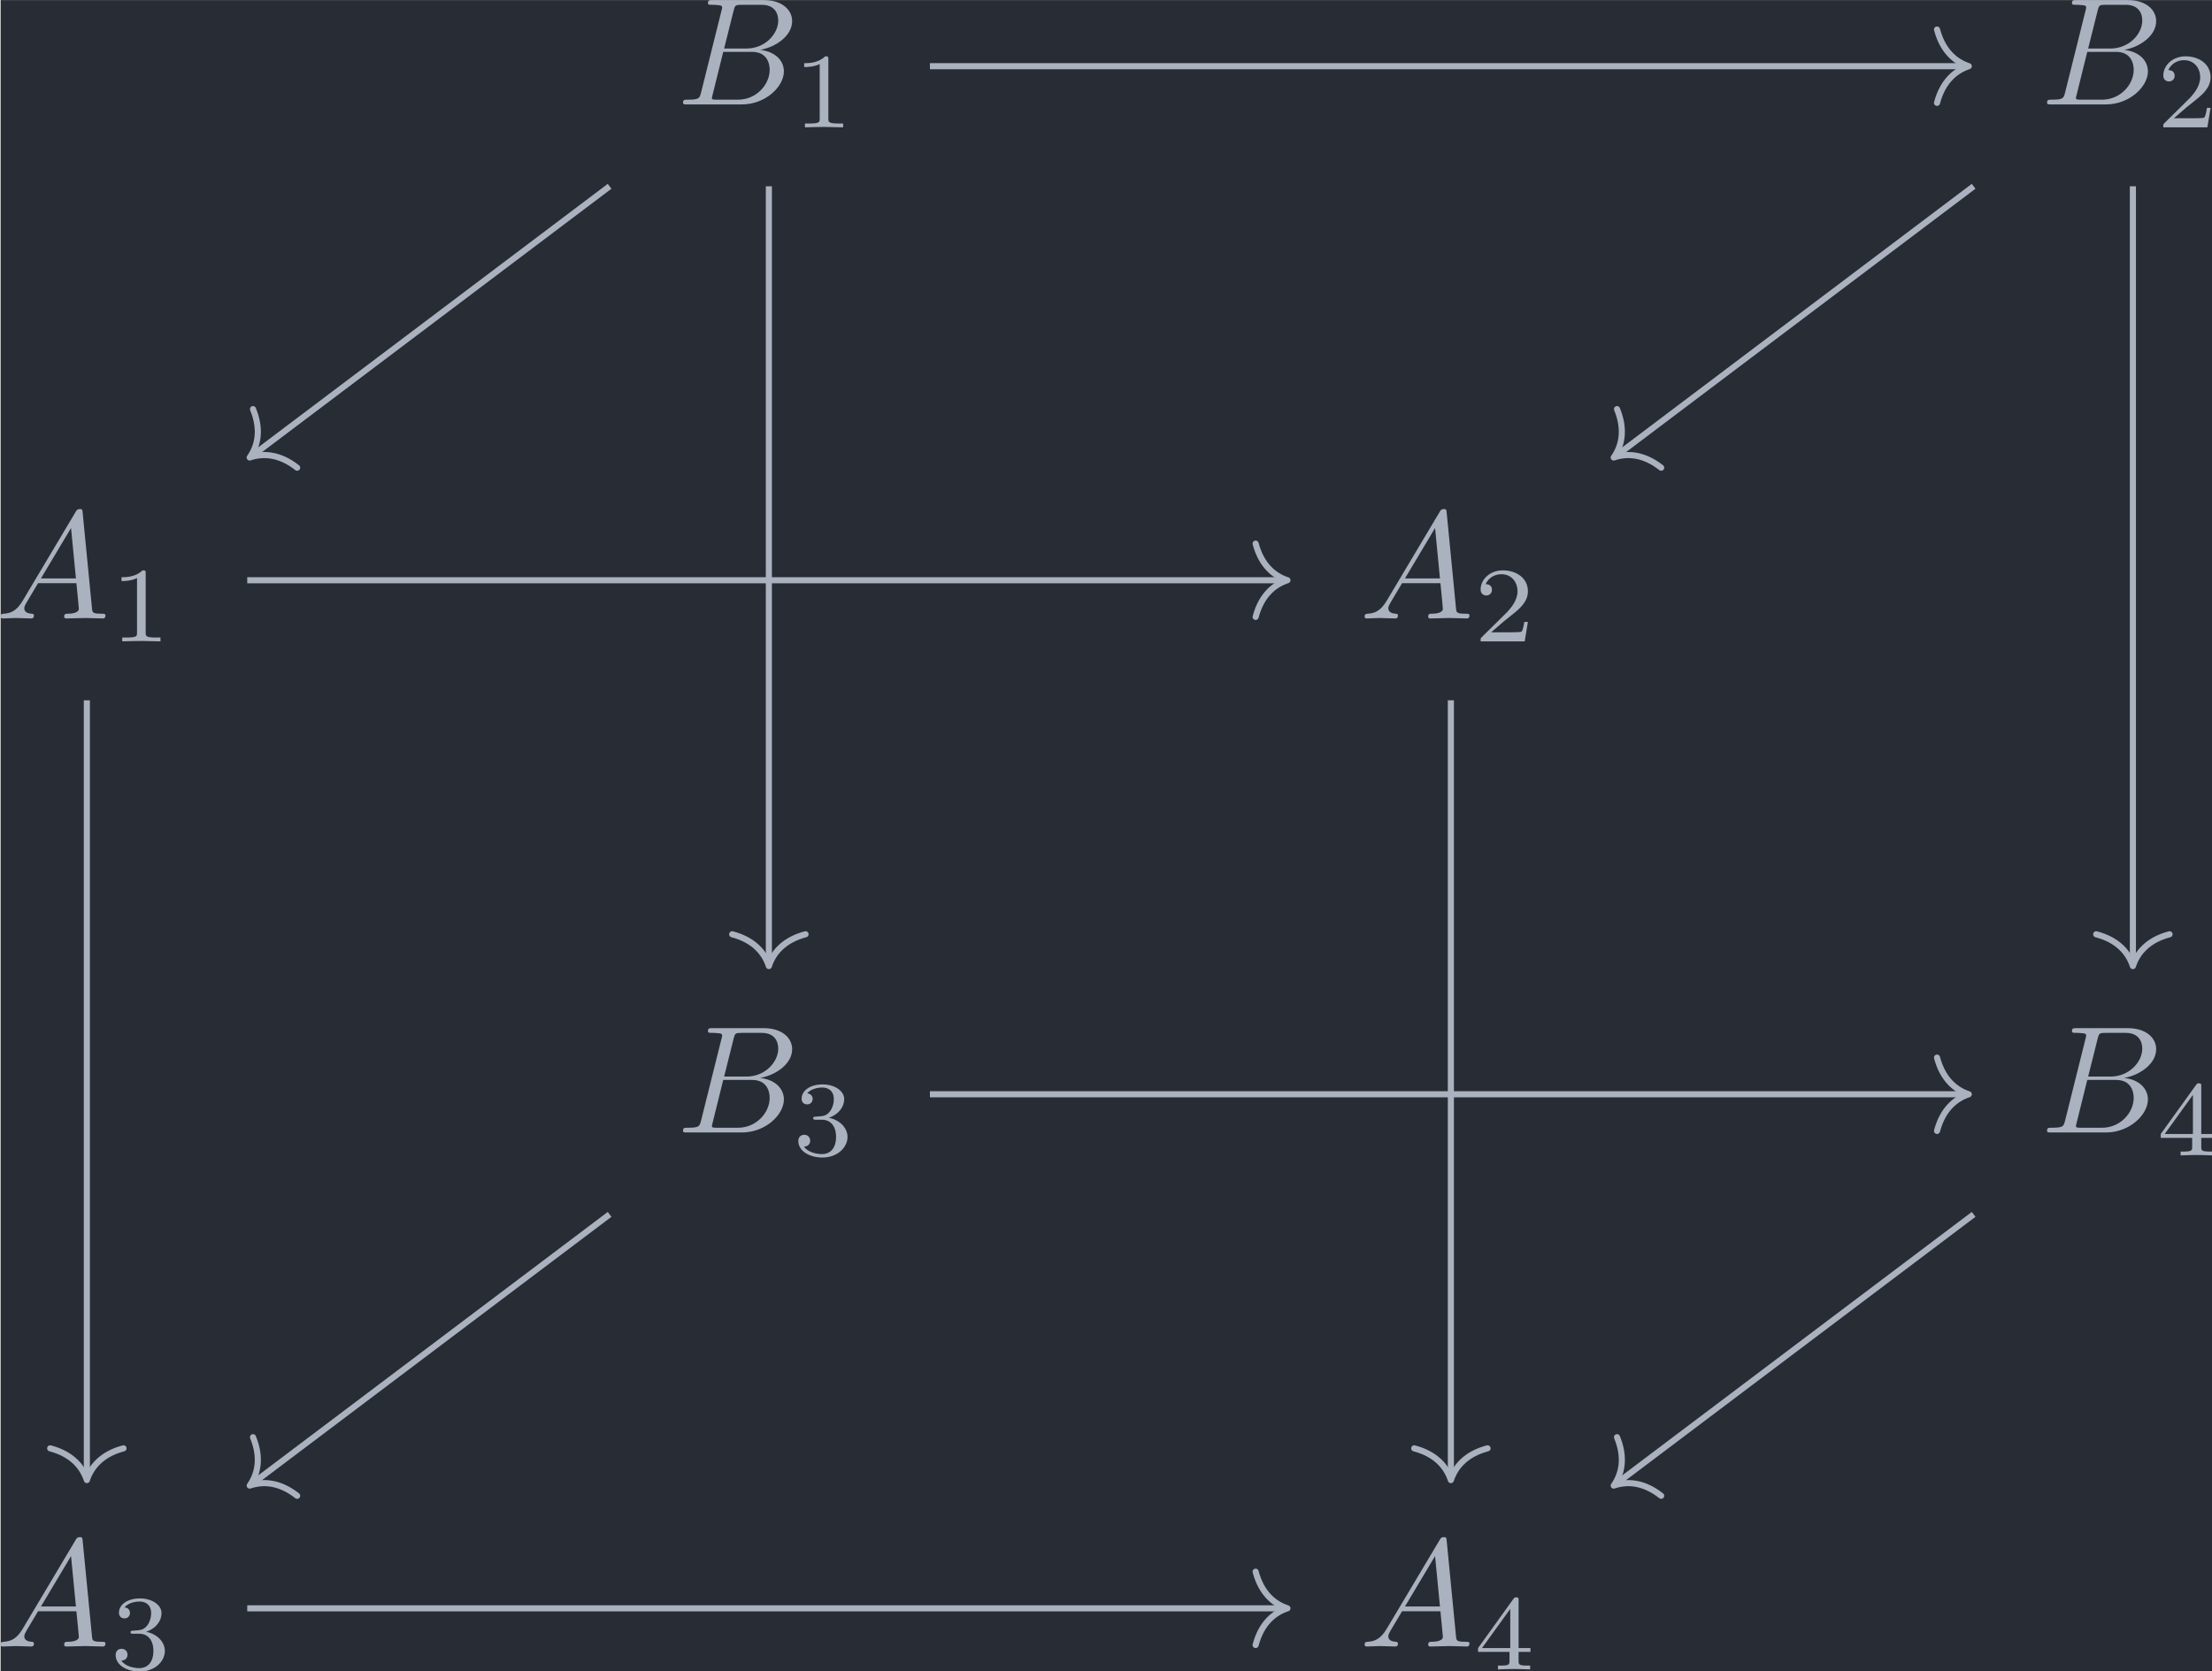 <?xml version='1.0' encoding='UTF-8'?>
<!-- This file was generated by dvisvgm 3.4.4 -->
<svg version='1.1' xmlns='http://www.w3.org/2000/svg' xmlns:xlink='http://www.w3.org/1999/xlink' width='168.155pt' height='127.064pt' viewBox='188.447 25.634 168.155 127.064'>
<defs>
<path id='g1-49' d='M2.336-4.435C2.336-4.624 2.322-4.631 2.127-4.631C1.681-4.191 1.046-4.184 .76-4.184V-3.933C.928-3.933 1.388-3.933 1.771-4.129V-.572C1.771-.342 1.771-.251 1.074-.251H.809V0C.934-.007 1.792-.028 2.05-.028C2.267-.028 3.145-.007 3.299 0V-.251H3.034C2.336-.251 2.336-.342 2.336-.572V-4.435Z'/>
<path id='g1-50' d='M3.522-1.269H3.285C3.264-1.116 3.194-.704 3.103-.635C3.048-.593 2.511-.593 2.413-.593H1.13C1.862-1.241 2.106-1.437 2.525-1.764C3.041-2.176 3.522-2.608 3.522-3.271C3.522-4.115 2.783-4.631 1.89-4.631C1.025-4.631 .439-4.024 .439-3.382C.439-3.027 .739-2.992 .809-2.992C.976-2.992 1.179-3.11 1.179-3.361C1.179-3.487 1.13-3.731 .767-3.731C.983-4.226 1.458-4.38 1.785-4.38C2.483-4.38 2.845-3.836 2.845-3.271C2.845-2.664 2.413-2.183 2.19-1.932L.509-.272C.439-.209 .439-.195 .439 0H3.313L3.522-1.269Z'/>
<path id='g1-51' d='M1.904-2.329C2.448-2.329 2.838-1.953 2.838-1.206C2.838-.342 2.336-.084 1.932-.084C1.653-.084 1.039-.16 .746-.572C1.074-.586 1.151-.816 1.151-.962C1.151-1.186 .983-1.346 .767-1.346C.572-1.346 .377-1.227 .377-.941C.377-.286 1.102 .139 1.946 .139C2.915 .139 3.585-.509 3.585-1.206C3.585-1.75 3.138-2.294 2.371-2.455C3.103-2.72 3.368-3.243 3.368-3.668C3.368-4.219 2.734-4.631 1.96-4.631S.593-4.254 .593-3.696C.593-3.459 .746-3.327 .955-3.327C1.172-3.327 1.311-3.487 1.311-3.682C1.311-3.884 1.172-4.031 .955-4.045C1.2-4.352 1.681-4.428 1.939-4.428C2.253-4.428 2.692-4.275 2.692-3.668C2.692-3.375 2.594-3.055 2.413-2.838C2.183-2.573 1.988-2.559 1.639-2.538C1.465-2.525 1.451-2.525 1.416-2.518C1.402-2.518 1.346-2.504 1.346-2.427C1.346-2.329 1.409-2.329 1.527-2.329H1.904Z'/>
<path id='g1-52' d='M3.689-1.144V-1.395H2.915V-4.505C2.915-4.652 2.915-4.7 2.762-4.7C2.678-4.7 2.65-4.7 2.58-4.603L.272-1.395V-1.144H2.322V-.572C2.322-.335 2.322-.251 1.757-.251H1.569V0C1.918-.014 2.364-.028 2.615-.028C2.873-.028 3.32-.014 3.668 0V-.251H3.48C2.915-.251 2.915-.335 2.915-.572V-1.144H3.689ZM2.371-3.947V-1.395H.53L2.371-3.947Z'/>
<path id='g0-65' d='M1.783-1.146C1.385-.478 .996-.339 .558-.309C.438-.299 .349-.299 .349-.11C.349-.05 .399 0 .478 0C.747 0 1.056-.03 1.335-.03C1.664-.03 2.012 0 2.331 0C2.391 0 2.521 0 2.521-.189C2.521-.299 2.431-.309 2.361-.309C2.132-.329 1.893-.408 1.893-.658C1.893-.777 1.953-.887 2.032-1.026L2.79-2.301H5.29C5.31-2.092 5.45-.737 5.45-.638C5.45-.339 4.932-.309 4.732-.309C4.593-.309 4.493-.309 4.493-.11C4.493 0 4.613 0 4.633 0C5.041 0 5.469-.03 5.878-.03C6.127-.03 6.755 0 7.004 0C7.064 0 7.183 0 7.183-.199C7.183-.309 7.083-.309 6.954-.309C6.336-.309 6.336-.379 6.306-.667L5.699-6.894C5.679-7.093 5.679-7.133 5.509-7.133C5.35-7.133 5.31-7.064 5.25-6.964L1.783-1.146ZM2.979-2.61L4.941-5.898L5.26-2.61H2.979Z'/>
<path id='g0-66' d='M1.594-.777C1.494-.389 1.474-.309 .687-.309C.518-.309 .418-.309 .418-.11C.418 0 .508 0 .687 0H4.244C5.818 0 6.994-1.176 6.994-2.152C6.994-2.869 6.416-3.447 5.45-3.557C6.486-3.746 7.532-4.483 7.532-5.43C7.532-6.167 6.874-6.804 5.679-6.804H2.331C2.142-6.804 2.042-6.804 2.042-6.605C2.042-6.496 2.132-6.496 2.321-6.496C2.341-6.496 2.531-6.496 2.7-6.476C2.879-6.456 2.969-6.446 2.969-6.316C2.969-6.276 2.959-6.247 2.929-6.127L1.594-.777ZM3.098-3.646L3.716-6.117C3.806-6.466 3.826-6.496 4.254-6.496H5.539C6.416-6.496 6.625-5.908 6.625-5.469C6.625-4.593 5.768-3.646 4.553-3.646H3.098ZM2.65-.309C2.511-.309 2.491-.309 2.431-.319C2.331-.329 2.301-.339 2.301-.418C2.301-.448 2.301-.468 2.351-.648L3.039-3.427H4.922C5.878-3.427 6.067-2.69 6.067-2.262C6.067-1.275 5.181-.309 4.005-.309H2.65Z'/>
</defs>
<g id='page1' transform='matrix(1.166 0 0 1.166 0 0)'>
<rect x='161.658' y='21.99' width='144.25' height='109.001' fill='#282c34'/>
<g fill='#abb2bf' transform='matrix(1 0 0 1 -82.992 52.939)'>
<use x='288.724' y='-24.145' xlink:href='#g0-66'/>
<use x='296.281' y='-22.65' xlink:href='#g1-49'/>
</g>
<g fill='#abb2bf' transform='matrix(1 0 0 1 -82.992 52.939)'>
<use x='377.654' y='-24.145' xlink:href='#g0-66'/>
<use x='385.211' y='-22.65' xlink:href='#g1-50'/>
</g>
<g fill='#abb2bf' transform='matrix(1 0 0 1 -82.95 52.939)'>
<use x='244.259' y='9.376' xlink:href='#g0-65'/>
<use x='251.731' y='10.871' xlink:href='#g1-49'/>
</g>
<g fill='#abb2bf' transform='matrix(1 0 0 1 -82.95 52.939)'>
<use x='333.189' y='9.376' xlink:href='#g0-65'/>
<use x='340.661' y='10.871' xlink:href='#g1-50'/>
</g>
<g fill='#abb2bf' transform='matrix(1 0 0 1 -82.992 52.939)'>
<use x='288.724' y='42.897' xlink:href='#g0-66'/>
<use x='296.281' y='44.392' xlink:href='#g1-51'/>
</g>
<g fill='#abb2bf' transform='matrix(1 0 0 1 -82.992 52.939)'>
<use x='377.654' y='42.897' xlink:href='#g0-66'/>
<use x='385.211' y='44.392' xlink:href='#g1-52'/>
</g>
<g fill='#abb2bf' transform='matrix(1 0 0 1 -82.95 52.939)'>
<use x='244.259' y='76.418' xlink:href='#g0-65'/>
<use x='251.731' y='77.912' xlink:href='#g1-51'/>
</g>
<g fill='#abb2bf' transform='matrix(1 0 0 1 -82.95 52.939)'>
<use x='333.189' y='76.418' xlink:href='#g0-65'/>
<use x='340.661' y='77.912' xlink:href='#g1-52'/>
</g>
<path d='M211.746 34.133V84.785' stroke='#abb2bf' fill='none' stroke-width='.398' stroke-miterlimit='10'/>
<path d='M214.137 82.91C212.703 83.289 212.023 84.133 211.746 84.984C211.469 84.133 210.789 83.289 209.355 82.91' stroke='#abb2bf' fill='none' stroke-width='.398' stroke-miterlimit='10' stroke-linecap='round' stroke-linejoin='round'/>
<path d='M201.363 34.133L178.059 51.703' stroke='#abb2bf' fill='none' stroke-width='.398' stroke-miterlimit='10'/>
<path d='M180.992 52.484C179.824 51.566 178.746 51.531 177.898 51.82C178.41 51.086 178.676 50.039 178.113 48.664' stroke='#abb2bf' fill='none' stroke-width='.398' stroke-miterlimit='10' stroke-linecap='round' stroke-linejoin='round'/>
<path d='M222.246 26.301H289.777' stroke='#abb2bf' fill='none' stroke-width='.398' stroke-miterlimit='10'/>
<path d='M287.906 23.91C288.285 25.348 289.129 26.023 289.976 26.301C289.129 26.582 288.285 27.258 287.906 28.691' stroke='#abb2bf' fill='none' stroke-width='.398' stroke-miterlimit='10' stroke-linecap='round' stroke-linejoin='round'/>
<path d='M290.293 34.133L266.988 51.703' stroke='#abb2bf' fill='none' stroke-width='.398' stroke-miterlimit='10'/>
<path d='M269.922 52.484C268.758 51.566 267.676 51.531 266.828 51.82C267.34 51.086 267.605 50.039 267.043 48.664' stroke='#abb2bf' fill='none' stroke-width='.398' stroke-miterlimit='10' stroke-linecap='round' stroke-linejoin='round'/>
<path d='M300.676 34.133V84.785' stroke='#abb2bf' fill='none' stroke-width='.398' stroke-miterlimit='10'/>
<path d='M303.066 82.91C301.633 83.289 300.957 84.133 300.676 84.984C300.398 84.133 299.722 83.289 298.285 82.91' stroke='#abb2bf' fill='none' stroke-width='.398' stroke-miterlimit='10' stroke-linecap='round' stroke-linejoin='round'/>
<path d='M167.281 67.652V118.305' stroke='#abb2bf' fill='none' stroke-width='.398' stroke-miterlimit='10'/>
<path d='M169.671 116.433C168.238 116.812 167.558 117.656 167.281 118.504C167 117.656 166.324 116.812 164.89 116.433' stroke='#abb2bf' fill='none' stroke-width='.398' stroke-miterlimit='10' stroke-linecap='round' stroke-linejoin='round'/>
<path d='M177.738 59.824H245.356' stroke='#abb2bf' fill='none' stroke-width='.398' stroke-miterlimit='10'/>
<path d='M243.481 57.434C243.859 58.867 244.703 59.543 245.555 59.824C244.703 60.102 243.859 60.781 243.481 62.215' stroke='#abb2bf' fill='none' stroke-width='.398' stroke-miterlimit='10' stroke-linecap='round' stroke-linejoin='round'/>
<path d='M256.211 67.652V118.305' stroke='#abb2bf' fill='none' stroke-width='.398' stroke-miterlimit='10'/>
<path d='M258.602 116.433C257.168 116.812 256.493 117.656 256.211 118.504C255.934 117.656 255.254 116.812 253.821 116.433' stroke='#abb2bf' fill='none' stroke-width='.398' stroke-miterlimit='10' stroke-linecap='round' stroke-linejoin='round'/>
<path d='M201.363 101.176L178.059 118.742' stroke='#abb2bf' fill='none' stroke-width='.398' stroke-miterlimit='10'/>
<path d='M180.992 119.527C179.824 118.61 178.746 118.574 177.898 118.863C178.41 118.129 178.676 117.082 178.113 115.707' stroke='#abb2bf' fill='none' stroke-width='.398' stroke-miterlimit='10' stroke-linecap='round' stroke-linejoin='round'/>
<path d='M222.246 93.344H289.777' stroke='#abb2bf' fill='none' stroke-width='.398' stroke-miterlimit='10'/>
<path d='M287.906 90.953C288.285 92.387 289.129 93.066 289.976 93.344C289.129 93.625 288.285 94.301 287.906 95.734' stroke='#abb2bf' fill='none' stroke-width='.398' stroke-miterlimit='10' stroke-linecap='round' stroke-linejoin='round'/>
<path d='M290.293 101.176L266.988 118.742' stroke='#abb2bf' fill='none' stroke-width='.398' stroke-miterlimit='10'/>
<path d='M269.922 119.527C268.758 118.61 267.676 118.574 266.828 118.863C267.34 118.129 267.605 117.082 267.043 115.707' stroke='#abb2bf' fill='none' stroke-width='.398' stroke-miterlimit='10' stroke-linecap='round' stroke-linejoin='round'/>
<path d='M177.738 126.867H245.356' stroke='#abb2bf' fill='none' stroke-width='.398' stroke-miterlimit='10'/>
<path d='M243.481 124.476C243.859 125.91 244.703 126.586 245.555 126.867C244.703 127.144 243.859 127.824 243.481 129.258' stroke='#abb2bf' fill='none' stroke-width='.398' stroke-miterlimit='10' stroke-linecap='round' stroke-linejoin='round'/>
</g>
</svg>